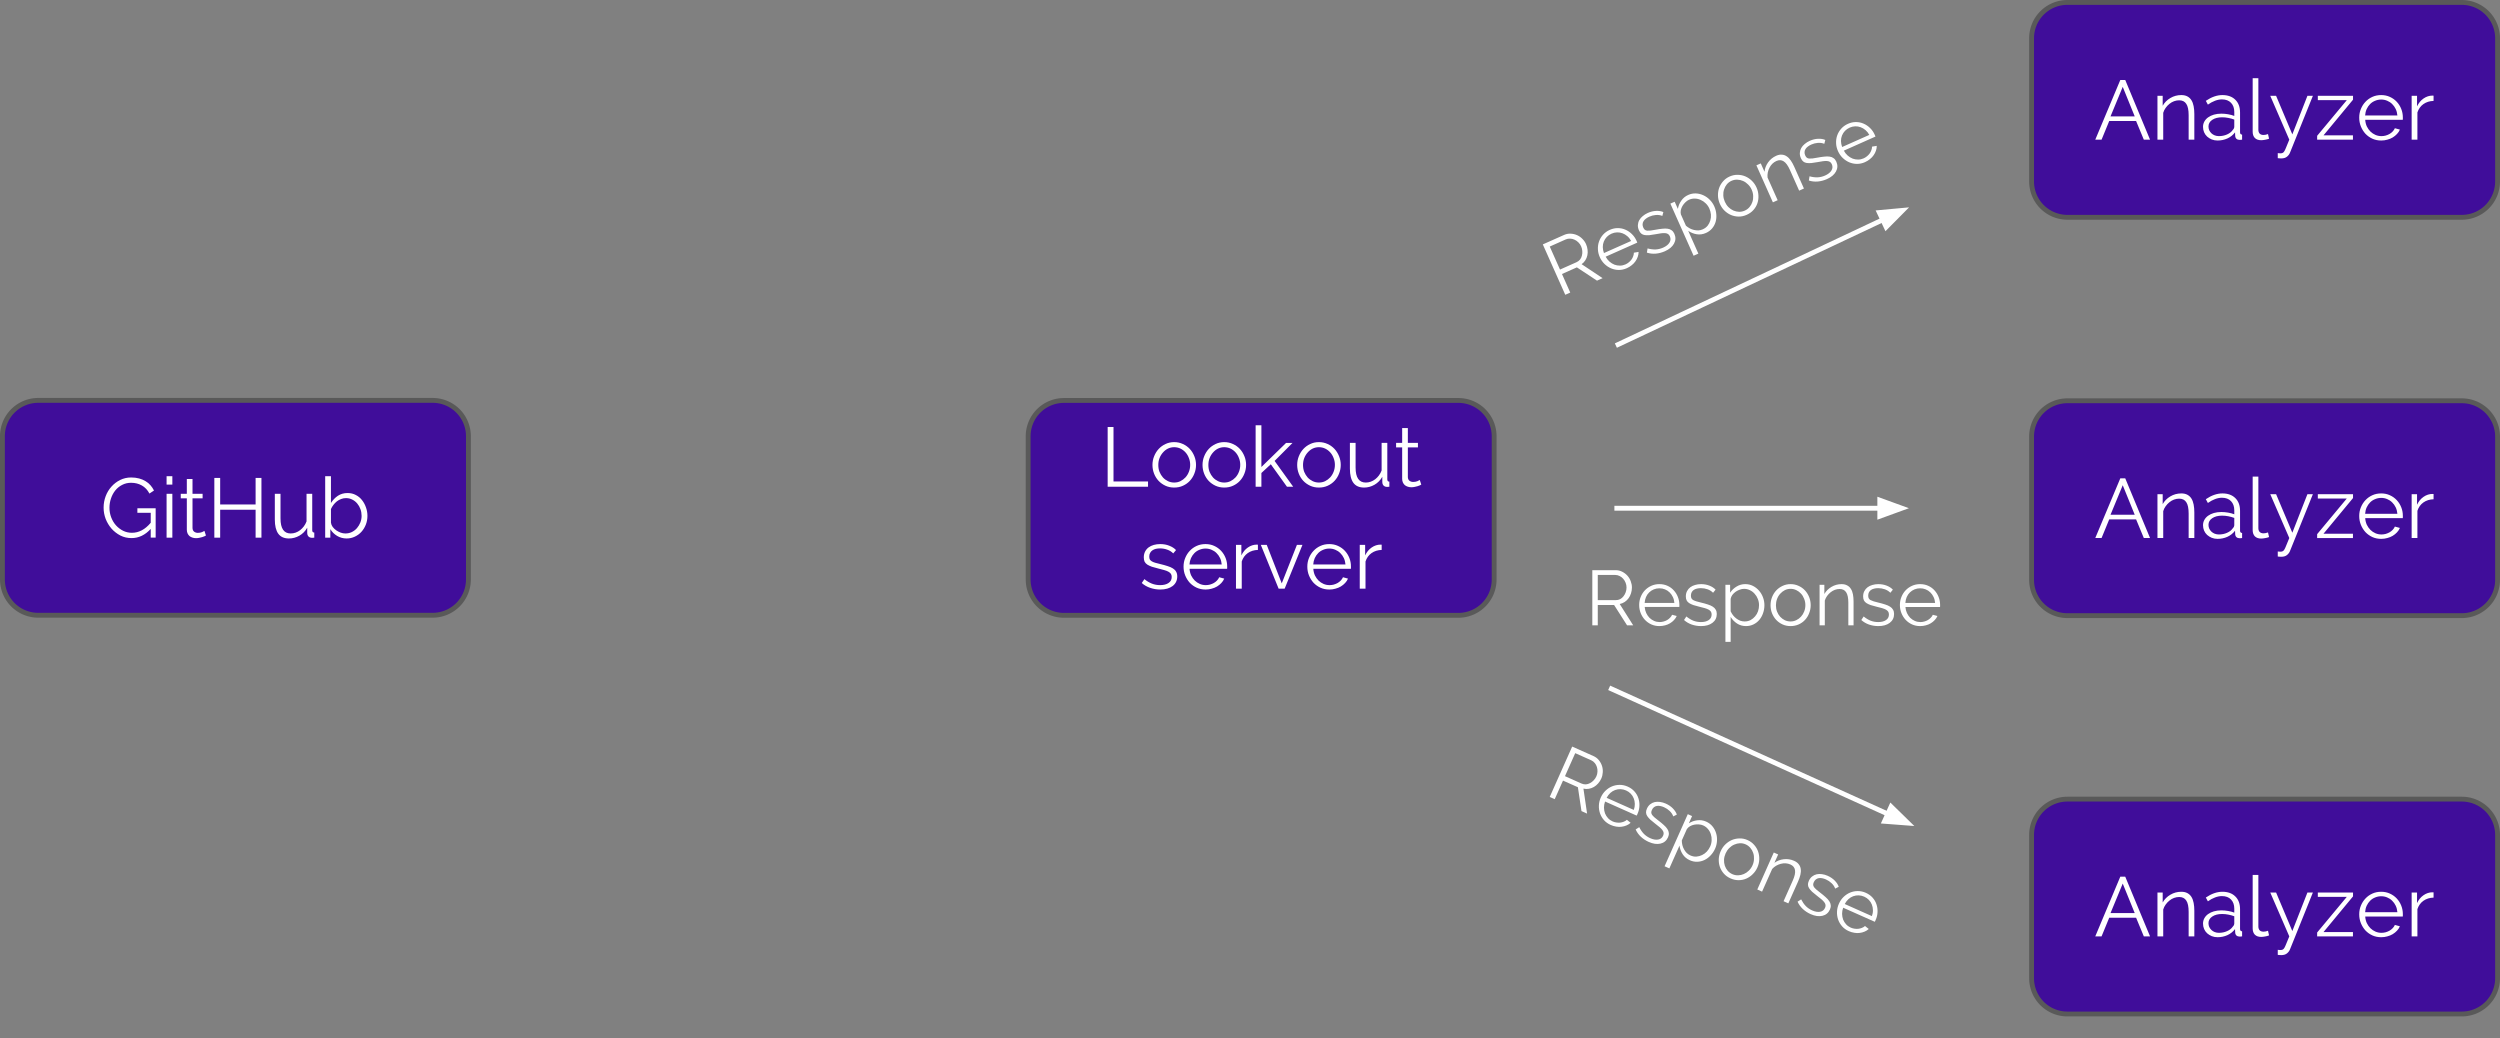 <svg xmlns="http://www.w3.org/2000/svg" viewBox="0 0 514.866 213.786" stroke-miterlimit="10" width="514.866" height="213.786" fill="none" stroke-linecap="square"><rect x="0" y="0" width="514.866" height="213.786" fill="#808080" stroke="none"/><clipPath id="a"><path d="M0 0h960v540H0V0z"/></clipPath><g clip-path="url(#a)" transform="translate(-169.051 -277.655)"><path d="M587.449 449.608a7.375 7.375 0 0 1 7.375-7.375h81.218a7.375 7.375 0 0 1 7.375 7.375v29.501a7.375 7.375 0 0 1-7.375 7.376h-81.218a7.375 7.375 0 0 1-7.375-7.376z" fill="#400d9a" fill-rule="evenodd"/><path d="M587.449 449.608a7.375 7.375 0 0 1 7.375-7.375h81.218a7.375 7.375 0 0 1 7.375 7.375v29.501a7.375 7.375 0 0 1-7.375 7.376h-81.218a7.375 7.375 0 0 1-7.375-7.376z" stroke="#595959" stroke-linecap="butt" stroke-linejoin="round"/><path d="M605.72 458.202h1.016l5.11 12.297h-1.282l-1.593-3.844h-5.532l-1.578 3.844h-1.297l5.157-12.297zm2.97 7.5l-2.47-6.078-2.515 6.078h4.984zm12.275 4.797h-1.171v-5.047q0-1.61-.485-2.328-.468-.734-1.468-.734-.516 0-1.047.187-.516.188-.953.547-.438.344-.782.828-.343.469-.5 1.016v5.53h-1.187v-9.03h1.078v2.047q.547-.985 1.578-1.594 1.031-.61 2.25-.61.75 0 1.266.282.515.28.828.78.312.5.453 1.235.14.72.14 1.61v5.28zm4.775.172q-.641 0-1.188-.219-.531-.219-.953-.594-.406-.375-.625-.89-.219-.516-.219-1.11 0-.578.266-1.078.281-.515.781-.875t1.188-.562q.703-.203 1.53-.203.704 0 1.407.125.719.125 1.266.343v-.812q0-1.188-.672-1.89-.672-.704-1.875-.704-.688 0-1.422.281-.719.266-1.469.797l-.422-.781q1.75-1.188 3.407-1.188 1.687 0 2.656.954.984.953.984 2.64v4.063q0 .484.422.484v1.047q-.297.047-.453.047-.438 0-.703-.219-.25-.234-.266-.625l-.031-.703q-.625.812-1.578 1.25-.938.422-2.031.422zm.28-.906q.923 0 1.688-.344.782-.344 1.172-.922.156-.156.235-.328.078-.188.078-.344v-1.469q-.594-.218-1.235-.343-.625-.125-1.28-.125-1.25 0-2.032.53-.766.516-.766 1.36 0 .422.156.781.172.36.454.625.28.266.671.422.407.157.86.157zm6.96-11.922h1.172v10.61q0 .5.266.796.281.281.797.281.187 0 .437-.047.266-.062.485-.14l.218.953q-.328.14-.812.219-.469.093-.813.093-.828 0-1.297-.453-.453-.469-.453-1.297v-11.015zm5.167 15.422q.14.03.265.03.14.016.266.016.312 0 .484-.093.188-.078.36-.375.171-.297.39-.86.219-.547.61-1.484l-3.922-9.031h1.203l3.344 7.937 3.109-7.937h1.125l-4.688 11.64q-.187.516-.625.875-.437.375-1.203.375-.172 0-.328-.015-.156 0-.39-.032v-1.046zm8.11-3.563l6.11-7.344h-5.97v-.89h7.25v.797l-6.077 7.343h6.062v.89h-7.375v-.796zm13.197.969q-1 0-1.828-.375-.812-.375-1.422-1.016-.593-.656-.937-1.5-.344-.844-.344-1.828 0-.953.344-1.781.344-.844.937-1.469.594-.64 1.422-1.016.828-.375 1.813-.375.984 0 1.797.375.828.375 1.422 1.016.593.64.921 1.469.329.828.329 1.765v.282q0 .14-.016.187h-7.734q.046.735.328 1.36.297.609.75 1.062.453.438 1.03.688.579.25 1.235.25.438 0 .86-.11.437-.125.797-.328.375-.219.656-.516.297-.312.453-.671l1.031.28q-.203.5-.594.907-.375.406-.89.719-.5.297-1.11.453-.593.172-1.25.172zm3.329-5.156q-.063-.735-.344-1.329-.281-.593-.735-1.03-.437-.438-1.015-.673-.578-.25-1.235-.25-.656 0-1.25.25-.593.235-1.03.672-.438.438-.72 1.047-.265.594-.312 1.313h6.64zm7.452-3q-1.203.03-2.093.656-.875.625-1.235 1.719v5.609h-1.187v-9.031h1.11v2.172q.5-1.047 1.343-1.625.86-.594 1.828-.594.14 0 .234.015v1.079z" fill="#fff"/><path d="M587.449 367.57a7.375 7.375 0 0 1 7.375-7.376h81.218a7.375 7.375 0 0 1 7.375 7.375v29.502a7.375 7.375 0 0 1-7.375 7.375h-81.218a7.375 7.375 0 0 1-7.375-7.375z" fill="#400d9a" fill-rule="evenodd"/><path d="M587.449 367.57a7.375 7.375 0 0 1 7.375-7.376h81.218a7.375 7.375 0 0 1 7.375 7.375v29.502a7.375 7.375 0 0 1-7.375 7.375h-81.218a7.375 7.375 0 0 1-7.375-7.375z" stroke="#595959" stroke-linecap="butt" stroke-linejoin="round"/><path d="M605.72 376.163h1.016l5.11 12.297h-1.282l-1.593-3.844h-5.532l-1.578 3.844h-1.297l5.157-12.297zm2.97 7.5l-2.47-6.078-2.515 6.078h4.984zm12.275 4.797h-1.171v-5.047q0-1.61-.485-2.328-.468-.734-1.468-.734-.516 0-1.047.187-.516.188-.953.547-.438.344-.782.828-.343.469-.5 1.016v5.531h-1.187v-9.031h1.078v2.047q.547-.985 1.578-1.594 1.031-.61 2.25-.61.75 0 1.266.282.515.281.828.781.312.5.453 1.234.14.72.14 1.61v5.281zm4.775.172q-.641 0-1.188-.219-.531-.219-.953-.594-.406-.375-.625-.89-.219-.516-.219-1.11 0-.578.266-1.078.281-.515.781-.875t1.188-.562q.703-.203 1.53-.203.704 0 1.407.125.719.125 1.266.343v-.812q0-1.188-.672-1.89-.672-.704-1.875-.704-.688 0-1.422.281-.719.266-1.469.797l-.422-.781q1.75-1.188 3.407-1.188 1.687 0 2.656.954.984.953.984 2.64v4.063q0 .484.422.484v1.047q-.297.047-.453.047-.438 0-.703-.219-.25-.234-.266-.625l-.031-.703q-.625.813-1.578 1.25-.938.422-2.031.422zm.28-.906q.923 0 1.688-.344.782-.344 1.172-.922.156-.156.235-.328.078-.188.078-.344v-1.469q-.594-.218-1.235-.343-.625-.125-1.28-.125-1.25 0-2.032.53-.766.516-.766 1.36 0 .422.156.781.172.36.454.625.28.266.671.422.407.157.86.157zm6.96-11.922h1.172v10.61q0 .5.266.796.281.281.797.281.187 0 .437-.047.266-.062.485-.14l.218.953q-.328.14-.812.219-.469.093-.813.093-.828 0-1.297-.453-.453-.469-.453-1.297v-11.015zm5.167 15.422q.14.03.265.03.14.016.266.016.312 0 .484-.093.188-.078.36-.375.171-.297.39-.86.219-.547.61-1.484l-3.922-9.031h1.203l3.344 7.937 3.109-7.937h1.125l-4.688 11.64q-.187.516-.625.875-.437.375-1.203.375-.172 0-.328-.015-.156 0-.39-.031v-1.047zm8.11-3.563l6.11-7.344h-5.97v-.89h7.25v.797l-6.077 7.343h6.062v.891h-7.375v-.797zm13.197.969q-1 0-1.828-.375-.812-.375-1.422-1.016-.593-.656-.937-1.5-.344-.844-.344-1.828 0-.953.344-1.781.344-.844.937-1.469.594-.64 1.422-1.016.828-.375 1.813-.375.984 0 1.797.375.828.375 1.422 1.016.593.64.921 1.469.329.828.329 1.765v.282q0 .14-.016.187h-7.734q.046.735.328 1.36.297.609.75 1.062.453.438 1.03.688.579.25 1.235.25.438 0 .86-.11.437-.125.797-.328.375-.219.656-.516.297-.312.453-.671l1.031.28q-.203.5-.594.907-.375.406-.89.719-.5.297-1.11.453-.593.172-1.25.172zm3.329-5.156q-.063-.735-.344-1.329-.281-.593-.735-1.03-.437-.438-1.015-.673-.578-.25-1.235-.25-.656 0-1.25.25-.593.235-1.03.672-.438.438-.72 1.047-.265.594-.312 1.313h6.64zm7.452-3q-1.203.03-2.093.656-.875.625-1.235 1.719v5.609h-1.187v-9.031h1.11v2.172q.5-1.047 1.343-1.625.86-.594 1.828-.594.14 0 .234.015v1.079z" fill="#fff"/><path d="M587.449 285.53a7.375 7.375 0 0 1 7.375-7.375h81.218a7.375 7.375 0 0 1 7.375 7.376v29.5a7.375 7.375 0 0 1-7.375 7.376h-81.218a7.375 7.375 0 0 1-7.375-7.375z" fill="#400d9a" fill-rule="evenodd"/><path d="M587.449 285.53a7.375 7.375 0 0 1 7.375-7.375h81.218a7.375 7.375 0 0 1 7.375 7.376v29.5a7.375 7.375 0 0 1-7.375 7.376h-81.218a7.375 7.375 0 0 1-7.375-7.375z" stroke="#595959" stroke-linecap="butt" stroke-linejoin="round"/><path d="M605.72 294.124h1.016l5.11 12.297h-1.282l-1.593-3.844h-5.532l-1.578 3.844h-1.297l5.157-12.297zm2.97 7.5l-2.47-6.078-2.515 6.078h4.984zm12.275 4.797h-1.171v-5.047q0-1.61-.485-2.328-.468-.734-1.468-.734-.516 0-1.047.187-.516.188-.953.547-.438.344-.782.828-.343.469-.5 1.016v5.531h-1.187v-9.031h1.078v2.047q.547-.985 1.578-1.594 1.031-.61 2.25-.61.75 0 1.266.282.515.281.828.781.312.5.453 1.234.14.72.14 1.61v5.281zm4.775.172q-.641 0-1.188-.219-.531-.219-.953-.594-.406-.375-.625-.89-.219-.516-.219-1.11 0-.578.266-1.078.281-.515.781-.875t1.188-.562q.703-.203 1.53-.203.704 0 1.407.125.719.125 1.266.343v-.812q0-1.188-.672-1.89-.672-.704-1.875-.704-.688 0-1.422.281-.719.266-1.469.797l-.422-.78q1.75-1.188 3.407-1.188 1.687 0 2.656.953.984.953.984 2.64v4.063q0 .484.422.484v1.047q-.297.047-.453.047-.438 0-.703-.219-.25-.234-.266-.625l-.031-.703q-.625.813-1.578 1.25-.938.422-2.031.422zm.28-.906q.923 0 1.688-.344.782-.344 1.172-.922.156-.156.235-.328.078-.188.078-.344v-1.469q-.594-.218-1.235-.343-.625-.125-1.28-.125-1.25 0-2.032.53-.766.517-.766 1.36 0 .422.156.782.172.359.454.625.28.265.671.421.407.157.86.157zm6.96-11.922h1.172v10.61q0 .5.266.796.281.281.797.281.187 0 .437-.047.266-.062.485-.14l.218.953q-.328.14-.812.219-.469.093-.813.093-.828 0-1.297-.453-.453-.469-.453-1.297v-11.015zm5.167 15.422q.14.03.265.03.14.016.266.016.312 0 .484-.093.188-.078.36-.375.171-.297.39-.86.219-.546.61-1.484l-3.922-9.031h1.203l3.344 7.937 3.109-7.937h1.125l-4.688 11.64q-.187.516-.625.875-.437.375-1.203.375-.172 0-.328-.015-.156 0-.39-.031v-1.047zm8.11-3.563l6.11-7.344h-5.97v-.89h7.25v.797l-6.077 7.343h6.062v.891h-7.375v-.797zm13.197.969q-1 0-1.828-.375-.812-.375-1.422-1.016-.593-.656-.937-1.5-.344-.843-.344-1.828 0-.953.344-1.781.344-.844.937-1.469.594-.64 1.422-1.015.828-.375 1.813-.375.984 0 1.797.375.828.375 1.422 1.015.593.64.921 1.469.329.828.329 1.766v.28q0 .141-.016.188h-7.734q.046.735.328 1.36.297.61.75 1.062.453.438 1.03.688.579.25 1.235.25.438 0 .86-.11.437-.125.797-.328.375-.219.656-.515.297-.313.453-.672l1.031.28q-.203.5-.594.907-.375.406-.89.719-.5.297-1.11.453-.593.172-1.25.172zm3.329-5.156q-.063-.735-.344-1.328-.281-.594-.735-1.032-.437-.437-1.015-.672-.578-.25-1.235-.25-.656 0-1.25.25-.593.235-1.03.672-.438.438-.72 1.047-.265.594-.312 1.313h6.64zm7.452-3q-1.203.03-2.093.656-.875.625-1.235 1.719v5.61h-1.187v-9.032h1.11v2.172q.5-1.047 1.343-1.625.86-.594 1.828-.594.14 0 .234.016v1.078z" fill="#fff"/><path d="M380.797 367.503a7.375 7.375 0 0 1 7.375-7.375h81.218a7.375 7.375 0 0 1 7.375 7.375v29.501a7.376 7.376 0 0 1-7.375 7.376h-81.218a7.375 7.375 0 0 1-7.375-7.376z" fill="#400d9a" fill-rule="evenodd"/><path d="M380.797 367.503a7.375 7.375 0 0 1 7.375-7.375h81.218a7.375 7.375 0 0 1 7.375 7.375v29.501a7.376 7.376 0 0 1-7.375 7.376h-81.218a7.375 7.375 0 0 1-7.375-7.376z" stroke="#595959" stroke-linecap="butt" stroke-linejoin="round"/><path d="M397.17 377.894v-12.297h1.204v11.219h7.109v1.078h-8.312zm13.697.172q-.985 0-1.797-.375-.813-.375-1.422-1.016-.594-.64-.922-1.484-.328-.844-.328-1.782 0-.953.344-1.797.343-.859.937-1.5.594-.64 1.406-1.015.813-.39 1.782-.39.968 0 1.796.39.829.375 1.422 1.015.594.641.938 1.5.344.844.344 1.797 0 .938-.344 1.782-.328.843-.922 1.484-.594.64-1.422 1.016-.812.375-1.812.375zm-3.266-4.641q0 .766.25 1.422.266.64.703 1.14.453.485 1.047.766.594.281 1.266.281.687 0 1.28-.28.595-.298 1.048-.782.453-.5.703-1.156.265-.672.265-1.422 0-.75-.265-1.407-.25-.671-.703-1.171-.453-.5-1.047-.782-.594-.28-1.281-.28-.672 0-1.266.28-.578.282-1.031.797-.453.5-.72 1.172-.25.656-.25 1.422zm13.576 4.64q-.985 0-1.797-.374-.813-.375-1.422-1.016-.594-.64-.922-1.484-.328-.844-.328-1.782 0-.953.344-1.797.343-.859.937-1.5.594-.64 1.406-1.015.813-.39 1.782-.39.968 0 1.797.39.828.375 1.421 1.015.594.641.938 1.5.344.844.344 1.797 0 .938-.344 1.782-.328.843-.922 1.484-.594.64-1.422 1.016-.812.375-1.812.375zm-3.266-4.64q0 .766.25 1.422.266.64.703 1.14.453.485 1.047.766.594.281 1.266.281.687 0 1.28-.28.595-.298 1.048-.782.453-.5.703-1.156.266-.672.266-1.422 0-.75-.266-1.407-.25-.671-.703-1.171-.453-.5-1.047-.782-.594-.28-1.281-.28-.672 0-1.266.28-.578.282-1.031.797-.453.5-.719 1.172-.25.656-.25 1.422zm16.185 4.469l-3.328-4.625-1.937 1.797v2.828h-1.188v-12.657h1.188v8.594l5.078-4.953h1.328l-3.688 3.703 3.829 5.313h-1.282zm6.575.172q-.985 0-1.797-.375-.813-.375-1.422-1.016-.594-.64-.922-1.484-.328-.844-.328-1.782 0-.953.344-1.797.343-.859.937-1.5.594-.64 1.406-1.015.813-.39 1.782-.39.968 0 1.797.39.828.375 1.421 1.015.594.641.938 1.5.344.844.344 1.797 0 .938-.344 1.782-.328.843-.922 1.484-.594.64-1.422 1.016-.812.375-1.812.375zm-3.266-4.641q0 .766.25 1.422.266.64.703 1.14.453.485 1.047.766.594.281 1.266.281.687 0 1.281-.28.594-.298 1.047-.782.453-.5.703-1.156.266-.672.266-1.422 0-.75-.266-1.407-.25-.671-.703-1.171-.453-.5-1.047-.782-.594-.28-1.281-.28-.672 0-1.266.28-.578.282-1.031.797-.453.5-.719 1.172-.25.656-.25 1.422zm12.56 4.64q-1.468 0-2.187-.968-.719-.985-.719-2.922v-5.313h1.172v5.094q0 3.078 2.094 3.078.515 0 1.015-.172.516-.187.938-.515.422-.328.75-.766.344-.453.562-1.031v-5.688h1.172v7.5q0 .485.422.485v1.047q-.219.03-.344.03h-.187q-.406-.015-.672-.28-.25-.282-.25-.75v-1.047q-.594 1.062-1.61 1.64-1.015.579-2.156.579zm11.793-.609q-.094.063-.297.156-.203.079-.468.172-.25.078-.579.14-.328.079-.687.079-.39 0-.734-.11-.344-.109-.61-.312-.25-.219-.406-.547-.156-.343-.156-.765v-6.47h-1.25v-.937h1.25v-3.046h1.172v3.046h2.078v.938h-2.078v6.14q.03.5.343.735.328.234.75.234.5 0 .875-.156.39-.172.485-.25l.312.953zM407.987 399.066q-1.063 0-2.063-.344-1-.344-1.734-1l.547-.797q.75.61 1.531.922.797.312 1.703.312 1.094 0 1.734-.437.657-.438.657-1.25 0-.39-.172-.64t-.516-.438q-.328-.188-.844-.328-.515-.157-1.187-.313-.781-.187-1.36-.375-.562-.203-.937-.437-.375-.25-.562-.594-.172-.36-.172-.906 0-.672.265-1.188.266-.516.72-.86.468-.343 1.077-.515.625-.172 1.313-.172 1.047 0 1.89.344.844.328 1.375.89l-.578.688q-.5-.516-1.219-.766-.718-.265-1.5-.265-.468 0-.875.093-.39.094-.703.313-.297.203-.468.531-.172.313-.172.735 0 .375.11.593.124.22.405.391.282.172.703.297.422.125 1.032.265.86.204 1.515.422.672.203 1.11.485.437.265.656.672.234.39.234.968 0 1.25-.953 1.985-.953.719-2.562.719zm9.345 0q-1 0-1.828-.375-.813-.375-1.422-1.016-.594-.656-.938-1.5t-.344-1.828q0-.953.344-1.781.344-.844.938-1.47.593-.64 1.422-1.015.828-.375 1.812-.375.984 0 1.797.375.828.375 1.422 1.016.594.64.922 1.469.328.828.328 1.765v.281q0 .141-.016.188h-7.734q.047.734.328 1.36.297.609.75 1.062.453.437 1.031.687.578.25 1.235.25.437 0 .859-.11.438-.124.797-.327.375-.219.656-.516.297-.312.453-.672l1.031.282q-.203.5-.593.906-.375.406-.89.719-.5.296-1.11.453-.594.172-1.25.172zm3.328-5.157q-.063-.734-.344-1.328-.281-.594-.734-1.031-.438-.438-1.016-.672-.578-.25-1.234-.25-.657 0-1.25.25-.594.234-1.032.672-.437.437-.718 1.047-.266.594-.313 1.312h6.64zm7.453-3q-1.203.031-2.094.657-.875.625-1.234 1.718v5.61h-1.188v-9.032h1.11v2.172q.5-1.047 1.343-1.625.86-.593 1.828-.593.14 0 .235.015v1.078zm4.27 7.985l-3.673-9.032h1.22l3.093 7.938 3.125-7.938h1.14l-3.671 9.032h-1.235zm10.438.172q-1 0-1.828-.375-.812-.375-1.422-1.016-.594-.656-.937-1.5-.344-.844-.344-1.828 0-.953.344-1.781.343-.844.937-1.47.594-.64 1.422-1.015.828-.375 1.813-.375.984 0 1.796.375.829.375 1.422 1.016.594.64.922 1.469.328.828.328 1.765v.281q0 .141-.015.188h-7.735q.047.734.329 1.36.296.609.75 1.062.453.437 1.03.687.579.25 1.235.25.438 0 .86-.11.437-.124.796-.327.375-.219.657-.516.297-.312.453-.672l1.031.282q-.203.5-.594.906-.375.406-.89.719-.5.296-1.11.453-.593.172-1.25.172zm3.328-5.157q-.062-.734-.343-1.328-.282-.594-.735-1.031-.437-.438-1.015-.672-.579-.25-1.235-.25-.656 0-1.25.25-.594.234-1.031.672-.438.437-.719 1.047-.265.594-.312 1.312h6.64zm7.453-3q-1.203.031-2.094.657-.875.625-1.234 1.718v5.61h-1.187v-9.032h1.109v2.172q.5-1.047 1.344-1.625.86-.593 1.828-.593.14 0 .234.015v1.078z" fill="#fff"/><path d="M169.551 367.489a7.375 7.375 0 0 1 7.376-7.376h81.217a7.375 7.375 0 0 1 7.376 7.376v29.5a7.375 7.375 0 0 1-7.376 7.376h-81.217a7.375 7.375 0 0 1-7.376-7.375z" fill="#400d9a" fill-rule="evenodd"/><path d="M169.551 367.489a7.375 7.375 0 0 1 7.376-7.376h81.217a7.375 7.375 0 0 1 7.376 7.376v29.5a7.375 7.375 0 0 1-7.376 7.376h-81.217a7.375 7.375 0 0 1-7.376-7.375z" stroke="#595959" stroke-linecap="butt" stroke-linejoin="round"/><path d="M200.092 386.582q-1.719 1.891-3.953 1.891-1.25 0-2.297-.531-1.047-.547-1.828-1.422-.766-.89-1.203-2-.422-1.125-.422-2.313 0-1.234.422-2.359t1.187-1.969q.766-.86 1.797-1.375 1.047-.515 2.266-.515.906 0 1.64.203.75.203 1.329.562.593.344 1.015.844.422.484.719 1.078l-.937.625q-.61-1.14-1.579-1.672-.968-.547-2.203-.547-1.015 0-1.843.438-.829.422-1.407 1.14-.578.72-.89 1.657-.313.922-.313 1.906 0 1.047.36 1.984.359.938.984 1.641.625.688 1.453 1.11.844.421 1.828.421 1.063 0 2.016-.5.969-.5 1.86-1.562v-2.047h-2.75v-.938h3.765v6.047h-1.016v-1.797zm3.266 1.797v-9.031h1.188v9.031h-1.188zm0-10.922v-1.734h1.188v1.734h-1.188zm8.106 10.485q-.094.062-.297.156-.203.078-.469.172-.25.078-.578.14-.328.079-.687.079-.39 0-.735-.11-.343-.11-.609-.312-.25-.219-.406-.547-.156-.344-.156-.766v-6.469h-1.25v-.937h1.25v-3.047h1.171v3.047h2.079v.937h-2.079v6.141q.032.5.344.734.328.235.75.235.5 0 .875-.156.39-.172.485-.25l.312.953zm11.43-11.86v12.297h-1.203v-5.75h-7.297v5.75h-1.203v-12.297h1.203v5.47h7.297v-5.47h1.203zm5.663 12.47q-1.469 0-2.188-.97-.718-.984-.718-2.921v-5.313h1.172v5.094q0 3.078 2.093 3.078.516 0 1.016-.172.516-.187.937-.516.422-.328.75-.765.344-.453.563-1.031v-5.688h1.172v7.5q0 .484.422.484v1.047q-.219.031-.344.031h-.188q-.406-.015-.671-.28-.25-.282-.25-.75v-1.048q-.594 1.063-1.61 1.641-1.015.578-2.156.578zm11.887 0q-1.079 0-1.97-.532-.89-.547-1.39-1.39v1.75h-1.062v-12.657h1.187v5.516q.594-.922 1.438-1.485.86-.562 1.984-.562.953 0 1.703.406.766.39 1.281 1.063.532.671.813 1.515.297.828.297 1.719 0 .953-.328 1.797t-.907 1.484q-.562.625-1.359 1-.781.375-1.687.375zm-.282-1.032q.75 0 1.36-.297.625-.312 1.062-.828.438-.516.688-1.156.25-.657.25-1.344 0-.719-.235-1.375-.234-.656-.656-1.156-.422-.516-1.016-.813-.593-.312-1.312-.312-.531 0-1 .187-.469.172-.875.485-.39.312-.703.718-.313.407-.516.86v2.812q.063.469.36.875.312.406.734.703.422.282.906.469.5.172.953.172z" fill="#fff"/><path d="M475.465 409.425l109.89 49.008-14.71 33.008-109.889-49.008z" fill="none"/><path d="M488.213 441.783l4.624-10.375 4.38 1.953q.671.3 1.1.833.444.54.654 1.181.21.642.164 1.322-.032.687-.3 1.287-.254.57-.66 1.022-.386.444-.87.724-.485.28-1.04.375-.555.095-1.113-.035l.753 5.144-1.156-.516-.736-4.913-3.068-1.368-1.705 3.825-1.027-.459zm3.139-4.28l3.382 1.509q.457.203.91.183.46-.034.87-.262.424-.222.75-.572.349-.358.558-.83.204-.456.223-.96.026-.52-.12-.96-.138-.456-.44-.813-.297-.372-.725-.563l-3.297-1.47-2.111 4.738zm9.422 10.053q-.828-.369-1.387-.995-.545-.62-.817-1.39-.266-.786-.233-1.627.032-.841.395-1.655.362-.813.96-1.385.603-.587 1.337-.892.756-.313 1.595-.315.84-.002 1.653.36.841.376 1.387.995.559.626.802 1.385.258.765.218 1.585-.027.827-.383 1.626l-.101.228q-.051.115-.085.151l-6.507-2.902q-.23.633-.223 1.27.013.621.213 1.172.22.543.61.973.39.43.946.679.37.165.772.225.416.065.792.027.396-.045.753-.194.372-.142.634-.385l.768.617q-.376.345-.857.542-.466.202-1.009.268-.528.072-1.1-.028-.577-.087-1.133-.335zm4.75-3.099q.231-.633.212-1.24-.014-.623-.226-1.145-.206-.536-.616-.959-.396-.416-.953-.664-.556-.248-1.145-.271-.574-.017-1.125.182-.53.192-.987.604-.443.418-.753.998l5.594 2.495zm3.071 6.587q-.899-.4-1.614-1.062-.708-.675-1.074-1.505l.742-.473q.407.814.956 1.384.557.556 1.313.894.913.407 1.62.278.723-.123 1.028-.808.146-.329.1-.606-.048-.278-.264-.562-.215-.285-.6-.61-.371-.32-.885-.703-.586-.45-1.001-.823-.395-.381-.62-.72-.225-.34-.248-.71-.024-.37.18-.827.254-.57.673-.897.426-.34.938-.454.513-.114 1.09-.028.598.079 1.183.34.87.388 1.457.992.6.61.819 1.272l-.732.375q-.23-.634-.75-1.121-.503-.482-1.16-.774-.399-.179-.78-.246-.36-.075-.693-.018-.333.057-.597.264-.263.208-.428.579-.134.3-.123.544.017.23.182.475.185.236.491.51.306.273.769.616.651.496 1.125.93.48.419.743.827.27.394.302.82.054.417-.156.888-.47 1.056-1.558 1.307-1.072.257-2.428-.348zm8.472 3.779q-.956-.427-1.482-1.243-.525-.816-.645-1.776l-2.092 4.695-.985-.439 4.783-10.732.884.394-.661 1.484q.789-.503 1.728-.615.946-.125 1.83.27.785.35 1.295.97.51.621.748 1.394.243.759.19 1.608-.047.834-.384 1.59-.356.8-.931 1.399-.56.605-1.259.944-.698.339-1.48.366-.782.028-1.539-.31zm.117-.992q.614.274 1.228.24.62-.049 1.167-.318.562-.263.99-.722.433-.474.694-1.06.273-.613.293-1.271.034-.652-.167-1.238-.18-.594-.586-1.065-.399-.486-.998-.754-.386-.172-.87-.2-.477-.041-.962.05-.472.098-.881.326-.395.235-.638.588l-1.043 2.34q.007.483.12.96.118.464.346.874.228.41.543.738.336.321.764.512zm8.257 4.726q-.828-.369-1.373-.988-.545-.62-.817-1.391-.257-.765-.225-1.606.047-.835.397-1.62.362-.813.966-1.4.603-.586 1.344-.906.756-.313 1.58-.321.832-.023 1.645.34.814.362 1.366 1.003.56.625.818 1.39.257.766.225 1.606-.033.841-.395 1.655-.35.785-.954 1.371-.589.593-1.33.912-.74.32-1.58.322-.84.002-1.667-.367zm-1.011-5.139q-.287.643-.32 1.295-.028.637.158 1.217.201.586.593 1.05.397.452.968.707.57.254 1.179.234.621-.013 1.177-.262.57-.242 1.032-.703.476-.455.762-1.097.28-.628.3-1.286.04-.667-.16-1.252-.187-.58-.593-1.051-.391-.466-.962-.72-.571-.255-1.179-.235-.593.026-1.169.282-.57.243-1.038.718-.462.461-.748 1.103zm12.923 10.28l-.985-.439 1.896-4.253q.604-1.356.463-2.154-.126-.792-.953-1.16-.443-.198-.955-.238-.498-.034-1.003.1-.498.12-.982.4-.464.272-.81.665l-2.08 4.667-.984-.439 3.396-7.62.9.4-.77 1.727q.84-.618 1.939-.743 1.1-.126 2.127.332.628.28.948.714.34.425.406.968.087.535-.072 1.2-.16.664-.497 1.42l-1.984 4.453zm4.588 2.218q-.899-.401-1.613-1.062-.709-.675-1.074-1.505l.74-.474q.408.814.958 1.385.556.556 1.312.893.913.407 1.621.278.722-.123 1.027-.808.147-.328.1-.606-.048-.277-.263-.562-.216-.284-.601-.61-.371-.32-.885-.702-.586-.45-1.001-.823-.395-.382-.62-.721-.225-.34-.248-.71-.023-.37.18-.826.254-.571.674-.898.425-.34.938-.454.512-.113 1.09-.027.597.078 1.182.34.87.388 1.457.991.6.61.819 1.272l-.732.375q-.23-.633-.749-1.12-.504-.482-1.16-.775-.4-.178-.78-.245-.36-.075-.694-.019-.333.057-.596.265-.264.207-.43.578-.133.3-.122.544.017.23.182.475.185.237.491.51t.769.617q.651.495 1.125.93.48.419.743.827.27.393.303.819.053.417-.157.888-.47 1.056-1.557 1.307-1.073.257-2.429-.347zm7.873 3.51q-.828-.368-1.387-.994-.545-.62-.817-1.391-.266-.786-.233-1.627.032-.84.395-1.654.363-.813.96-1.386.603-.586 1.338-.891.755-.313 1.594-.316.84-.002 1.653.361.842.376 1.387.995.56.626.803 1.385.257.765.217 1.585-.026.826-.382 1.626l-.102.228q-.051.114-.084.15l-6.508-2.901q-.23.632-.223 1.269.014.622.213 1.173.22.542.61.973.39.43.946.679.371.165.772.224.416.066.792.028.397-.045.754-.194.37-.142.633-.385l.769.617q-.377.345-.858.541-.466.203-1.009.269-.528.072-1.099-.029-.577-.086-1.134-.334zm4.751-3.098q.23-.633.21-1.24-.013-.623-.225-1.145-.206-.537-.616-.96-.396-.415-.953-.664-.556-.248-1.145-.27-.574-.017-1.125.182-.53.191-.987.603-.443.419-.753.999l5.594 2.495z" fill="#fff"/><path d="M502.03 382.32h60.157" fill="none"/><path d="M502.03 382.32h54.157" stroke="#fff" stroke-linecap="butt" stroke-linejoin="round"/><path d="M556.187 383.971l4.538-1.652-4.538-1.651z" fill="#fff" fill-rule="evenodd" stroke="#fff" stroke-linecap="butt"/><path d="M477.21 382.079h110.236v36.157H477.21z" fill="none"/><path d="M496.982 406.439v-11.36h4.797q.734 0 1.344.313.625.312 1.078.812.453.5.687 1.141.25.64.25 1.297 0 .625-.187 1.203-.172.563-.5 1.016-.329.453-.797.765-.469.313-1.031.422l2.78 4.39h-1.265l-2.672-4.187h-3.36v4.188h-1.124zm1.125-5.188h3.703q.5 0 .906-.203.406-.219.688-.594.297-.375.453-.828.172-.468.172-.984 0-.5-.188-.969-.187-.484-.5-.828-.312-.36-.734-.563-.422-.218-.89-.218h-3.61v5.187zm12.698 5.344q-.906 0-1.672-.344-.75-.343-1.312-.937-.563-.61-.875-1.39-.313-.782-.313-1.673 0-.89.313-1.656.312-.781.859-1.36.562-.593 1.328-.937.766-.344 1.656-.344.922 0 1.672.344.766.344 1.297.938.547.593.844 1.359.312.766.312 1.64v.25q0 .126-.015.173h-7.125q.047.671.312 1.25.266.562.672.984.422.406.953.64.531.235 1.14.235.407 0 .798-.11.406-.109.734-.296.344-.203.61-.485.28-.281.421-.61l.953.25q-.203.47-.562.845-.344.375-.813.656-.453.281-1.015.422-.563.156-1.172.156zm3.078-4.766q-.047-.671-.312-1.218-.266-.563-.672-.953-.407-.407-.953-.625-.532-.22-1.141-.22-.61 0-1.156.22-.532.218-.953.625-.407.39-.657.953-.234.562-.281 1.218h6.125zm5.486 4.766q-.985 0-1.906-.313-.922-.328-1.594-.937l.484-.734q.703.578 1.438.875.734.28 1.562.28 1 0 1.594-.405.61-.407.61-1.157 0-.359-.157-.593-.156-.235-.469-.407-.312-.171-.797-.312-.468-.14-1.093-.281-.72-.172-1.25-.344-.516-.188-.86-.406-.343-.22-.515-.547-.172-.328-.172-.828 0-.625.25-1.094.25-.484.672-.797.422-.313.984-.469.578-.172 1.219-.172.953 0 1.734.313.797.312 1.266.828l-.516.64q-.469-.484-1.14-.718-.657-.234-1.375-.234-.438 0-.813.093-.36.078-.64.266-.282.187-.438.484-.156.297-.156.703 0 .328.109.547.11.203.36.36.265.14.656.265.39.125.953.25.797.188 1.406.39.61.188 1.016.454.406.25.609.625.219.36.219.875 0 1.156-.89 1.828-.876.672-2.36.672zm9.276 0q-1.047 0-1.86-.531-.812-.531-1.312-1.36v5.141h-1.078v-11.75h.969v1.625q.516-.781 1.328-1.266.813-.5 1.781-.5.86 0 1.578.36.72.36 1.25.969.532.593.829 1.39.296.781.296 1.61 0 .875-.28 1.656-.266.781-.766 1.375t-1.204.937q-.703.344-1.53.344zm-.297-.953q.672 0 1.22-.281.546-.297.937-.766.406-.469.609-1.063.203-.609.203-1.25 0-.671-.25-1.28-.234-.61-.656-1.063-.406-.469-.969-.735-.562-.28-1.219-.28-.422 0-.875.171-.453.156-.859.438-.39.28-.672.656-.266.375-.344.797v2.562q.203.438.5.828.297.375.672.657.375.28.797.453.438.156.906.156zm9.466.953q-.906 0-1.656-.344-.75-.343-1.313-.937-.547-.594-.859-1.375-.297-.781-.297-1.64 0-.891.313-1.673.312-.781.859-1.375.562-.593 1.312-.937.75-.36 1.641-.36.89 0 1.656.36.766.344 1.313.937.547.594.86 1.375.312.782.312 1.672 0 .86-.313 1.64-.297.782-.844 1.376-.546.594-1.312.937-.766.344-1.672.344zm-3.016-4.281q0 .703.235 1.312.234.594.64 1.047.422.453.97.719.546.25 1.171.25t1.172-.266q.562-.265.969-.718.422-.454.656-1.063.25-.61.25-1.313 0-.687-.25-1.296-.234-.625-.656-1.078-.407-.454-.969-.72-.547-.265-1.172-.265-.625 0-1.172.266-.531.265-.953.734-.422.453-.656 1.078-.235.61-.235 1.313zm15.99 4.125h-1.079v-4.656q0-1.485-.453-2.157-.438-.672-1.344-.672-.484 0-.969.172-.468.172-.875.5-.406.313-.734.766-.312.437-.469.937v5.11h-1.078v-8.344h.985v1.89q.515-.906 1.468-1.468.953-.563 2.078-.563.688 0 1.157.266.484.25.765.719.297.453.422 1.125.125.672.125 1.5v4.875zm5.093.156q-.985 0-1.906-.313-.922-.328-1.594-.937l.484-.734q.703.578 1.438.875.734.28 1.562.28 1 0 1.594-.405.61-.407.61-1.157 0-.359-.157-.593-.156-.235-.469-.407-.312-.171-.797-.312-.468-.14-1.093-.281-.719-.172-1.25-.344-.516-.188-.86-.406-.343-.22-.515-.547-.172-.328-.172-.828 0-.625.25-1.094.25-.484.672-.797.422-.313.984-.469.578-.172 1.219-.172.953 0 1.734.313.797.312 1.266.828l-.516.64q-.469-.484-1.14-.718-.657-.234-1.375-.234-.438 0-.813.093-.36.078-.64.266-.282.187-.438.484-.156.297-.156.703 0 .328.11.547.108.203.358.36.266.14.657.265.39.125.953.25.797.188 1.406.39.61.188 1.016.454.406.25.61.625.218.36.218.875 0 1.156-.89 1.828-.876.672-2.36.672zm8.62 0q-.906 0-1.672-.344-.75-.343-1.312-.937-.563-.61-.875-1.39-.313-.782-.313-1.673 0-.89.313-1.656.312-.781.859-1.36.563-.593 1.328-.937.766-.344 1.656-.344.922 0 1.672.344.766.344 1.297.938.547.593.844 1.359.312.766.312 1.64v.25q0 .126-.015.173h-7.125q.047.671.312 1.25.266.562.672.984.422.406.953.64.532.235 1.14.235.407 0 .798-.11.406-.109.734-.296.344-.203.61-.485.28-.281.421-.61l.954.25q-.204.47-.563.845-.344.375-.812.656-.454.281-1.016.422-.563.156-1.172.156zm3.078-4.766q-.047-.671-.312-1.218-.266-.563-.672-.953-.406-.407-.953-.625-.532-.22-1.141-.22-.61 0-1.156.22-.531.218-.953.625-.407.39-.657.953-.234.562-.28 1.218h6.124z" fill="#fff"/><path d="M502.285 348.612l59.937-28.252" fill="none"/><path d="M502.285 348.612l54.51-25.693" stroke="#fff" stroke-linecap="butt" stroke-linejoin="round"/><path d="M557.499 324.413l3.4-3.43-4.809.442z" fill="#fff" fill-rule="evenodd" stroke="#fff" stroke-linecap="butt"/><path d="M500.91 419.518l62.393 28.252" fill="none"/><path d="M500.91 419.518l56.927 25.777" stroke="#fff" stroke-linecap="butt" stroke-linejoin="round"/><path d="M557.156 446.8l4.815.367-3.452-3.376z" fill="#fff" fill-rule="evenodd" stroke="#fff" stroke-linecap="butt"/><path d="M468.163 322.052l91.244-40.63 14.708 33.008-91.244 40.63z" fill="none"/><path d="M491.41 338.366l-4.623-10.376 4.382-1.951q.67-.299 1.355-.261.698.03 1.315.303.618.273 1.092.763.49.483.757 1.082.254.571.318 1.176.072.583-.043 1.13-.116.548-.417 1.024-.3.476-.77.805l4.328 2.88-1.156.514-4.146-2.738-3.068 1.366 1.704 3.825-1.028.458zm-1.083-5.196l3.383-1.506q.456-.204.745-.555.282-.365.386-.822.119-.463.077-.94-.034-.498-.244-.97-.203-.456-.565-.808-.369-.366-.794-.553-.432-.201-.9-.215-.474-.028-.903.162l-3.297 1.469 2.112 4.738zm13.775-.284q-.828.368-1.668.366-.825-.01-1.58-.323-.762-.327-1.366-.914-.603-.586-.966-1.4-.362-.813-.388-1.64-.033-.84.232-1.591.272-.771.831-1.397.56-.625 1.373-.987.843-.375 1.668-.366.839.003 1.566.328.741.32 1.324.899.597.572.953 1.371l.102.229q.05.114.056.163l-6.51 2.898q.317.595.795 1.015.472.406 1.015.626.55.2 1.131.197.58-.002 1.137-.25.371-.165.684-.424.326-.265.55-.57.231-.325.36-.69.142-.371.137-.728l.972-.16q.005.511-.17 1-.162.482-.475.93-.3.441-.756.798-.45.372-1.007.62zm.872-5.605q-.316-.595-.782-.986-.471-.406-1.001-.598-.537-.206-1.126-.183-.574.016-1.13.264-.557.248-.968.67-.396.416-.616.959-.212.522-.212 1.138.015.609.24 1.227l5.595-2.491zm6.951 2.121q-.9.4-1.869.49-.975.075-1.837-.208l.143-.868q.878.242 1.67.215.785-.042 1.542-.379.913-.407 1.29-1.02.391-.618.086-1.303-.146-.329-.384-.48-.238-.15-.594-.18-.355-.03-.855.04-.485.061-1.114.187-.726.136-1.281.195-.548.038-.95-.022-.404-.06-.694-.29-.29-.23-.494-.686-.255-.571-.217-1.1.03-.545.29-1.002.257-.457.708-.829.458-.392 1.043-.652.87-.388 1.712-.42.855-.04 1.493.241l-.21.795q-.626-.252-1.335-.193-.695.053-1.351.346-.4.178-.705.416-.296.217-.477.503-.18.286-.202.62-.022.335.143.706.134.3.323.455.182.141.474.182.3.02.708-.024.408-.045.972-.16.805-.152 1.444-.214.633-.077 1.112 0 .473.063.811.323.346.24.556.71.471 1.057-.07 2.033-.525.97-1.881 1.573zm8.474-3.773q-.956.426-1.915.27-.958-.154-1.752-.707l2.092 4.696-.984.438-4.783-10.733.885-.394.661 1.485q.153-.924.699-1.697.538-.787 1.423-1.18.785-.35 1.588-.315.803.036 1.536.377.727.326 1.323.933.589.593.926 1.35.356.799.417 1.627.076.821-.14 1.567-.214.746-.717 1.346-.502.6-1.259.937zm-.659-.75q.614-.274.999-.753.379-.493.545-1.08.18-.594.124-1.219-.063-.64-.323-1.224-.274-.614-.75-1.069-.462-.461-1.032-.703-.562-.263-1.184-.277-.628-.028-1.228.239-.385.171-.73.513-.35.327-.606.749-.243.416-.347.873-.09.45.01.867l1.043 2.34q.364.318.794.554.424.222.881.326.457.104.913.09.463-.036.891-.226zm9.035-2.98q-.828.369-1.653.36-.825-.01-1.58-.323-.742-.32-1.345-.906-.59-.593-.94-1.378-.362-.813-.394-1.654-.033-.84.225-1.606.273-.77.818-1.39.539-.633 1.352-.996.814-.362 1.66-.345.839.003 1.58.322.741.32 1.345.907.603.586.966 1.4.35.785.382 1.625.047.835-.211 1.6-.258.764-.817 1.39-.56.625-1.388.994zm-4.497-2.684q.286.642.748 1.104.456.447 1.011.695.57.242 1.178.263.601.006 1.172-.249.571-.254.963-.719.405-.471.592-1.05.201-.586.167-1.238-.02-.658-.306-1.3-.28-.629-.756-1.084-.468-.475-1.038-.717-.556-.249-1.178-.263-.607-.02-1.178.234-.571.255-.963.72-.377.458-.572 1.058-.2.586-.16 1.252.034.652.32 1.294zm16.285-2.736l-.985.439-1.895-4.254q-.604-1.355-1.292-1.785-.673-.436-1.5-.067-.443.197-.816.551-.358.348-.596.813-.244.45-.359.998-.107.527-.047 1.047l2.08 4.667-.985.438-3.396-7.62.9-.401.769 1.727q.102-1.038.744-1.94.642-.901 1.67-1.359.627-.28 1.164-.227.544.031.992.345.455.293.843.856.388.563.725 1.319l1.984 4.453zm4.717-1.93q-.9.401-1.869.49-.976.076-1.837-.207l.143-.868q.878.242 1.67.214.785-.042 1.541-.378.914-.407 1.29-1.02.392-.619.087-1.304-.146-.328-.384-.479-.239-.15-.594-.18t-.855.039q-.486.062-1.114.188-.726.135-1.282.194-.547.039-.95-.021-.403-.06-.694-.29-.29-.23-.494-.687-.254-.57-.217-1.1.032-.544.29-1.002.258-.457.708-.828.459-.392 1.044-.653.87-.388 1.711-.42.856-.039 1.494.242l-.21.795q-.626-.252-1.335-.193-.695.053-1.352.345-.4.178-.704.416-.296.218-.477.504-.18.285-.202.62-.022.335.143.706.134.3.323.455.182.141.474.182.3.02.708-.024.407-.045.972-.16.804-.153 1.444-.215.633-.077 1.112 0 .473.064.811.324.346.24.556.71.47 1.056-.07 2.032-.525.97-1.881 1.574zm7.874-3.506q-.828.369-1.667.366-.825-.009-1.58-.322-.762-.328-1.366-.914-.603-.587-.966-1.4-.362-.814-.388-1.64-.033-.841.231-1.592.273-.77.832-1.396.56-.626 1.373-.988.842-.375 1.667-.366.84.003 1.567.329.74.32 1.324.898.597.572.953 1.372l.102.228q.05.114.055.163l-6.508 2.899q.316.594.794 1.014.472.406 1.014.626.551.2 1.132.198.58-.002 1.137-.25.371-.166.684-.424.326-.266.55-.57.231-.326.36-.69.142-.372.137-.729l.972-.16q.005.512-.17 1-.162.483-.476.93-.299.441-.756.799-.45.371-1.007.62zm.873-5.605q-.317-.595-.782-.986-.472-.406-1.002-.597-.536-.206-1.125-.184-.574.017-1.13.265-.557.248-.968.67-.396.416-.616.958-.212.522-.212 1.138.015.61.24 1.228l5.595-2.492z" fill="#fff"/></g></svg>